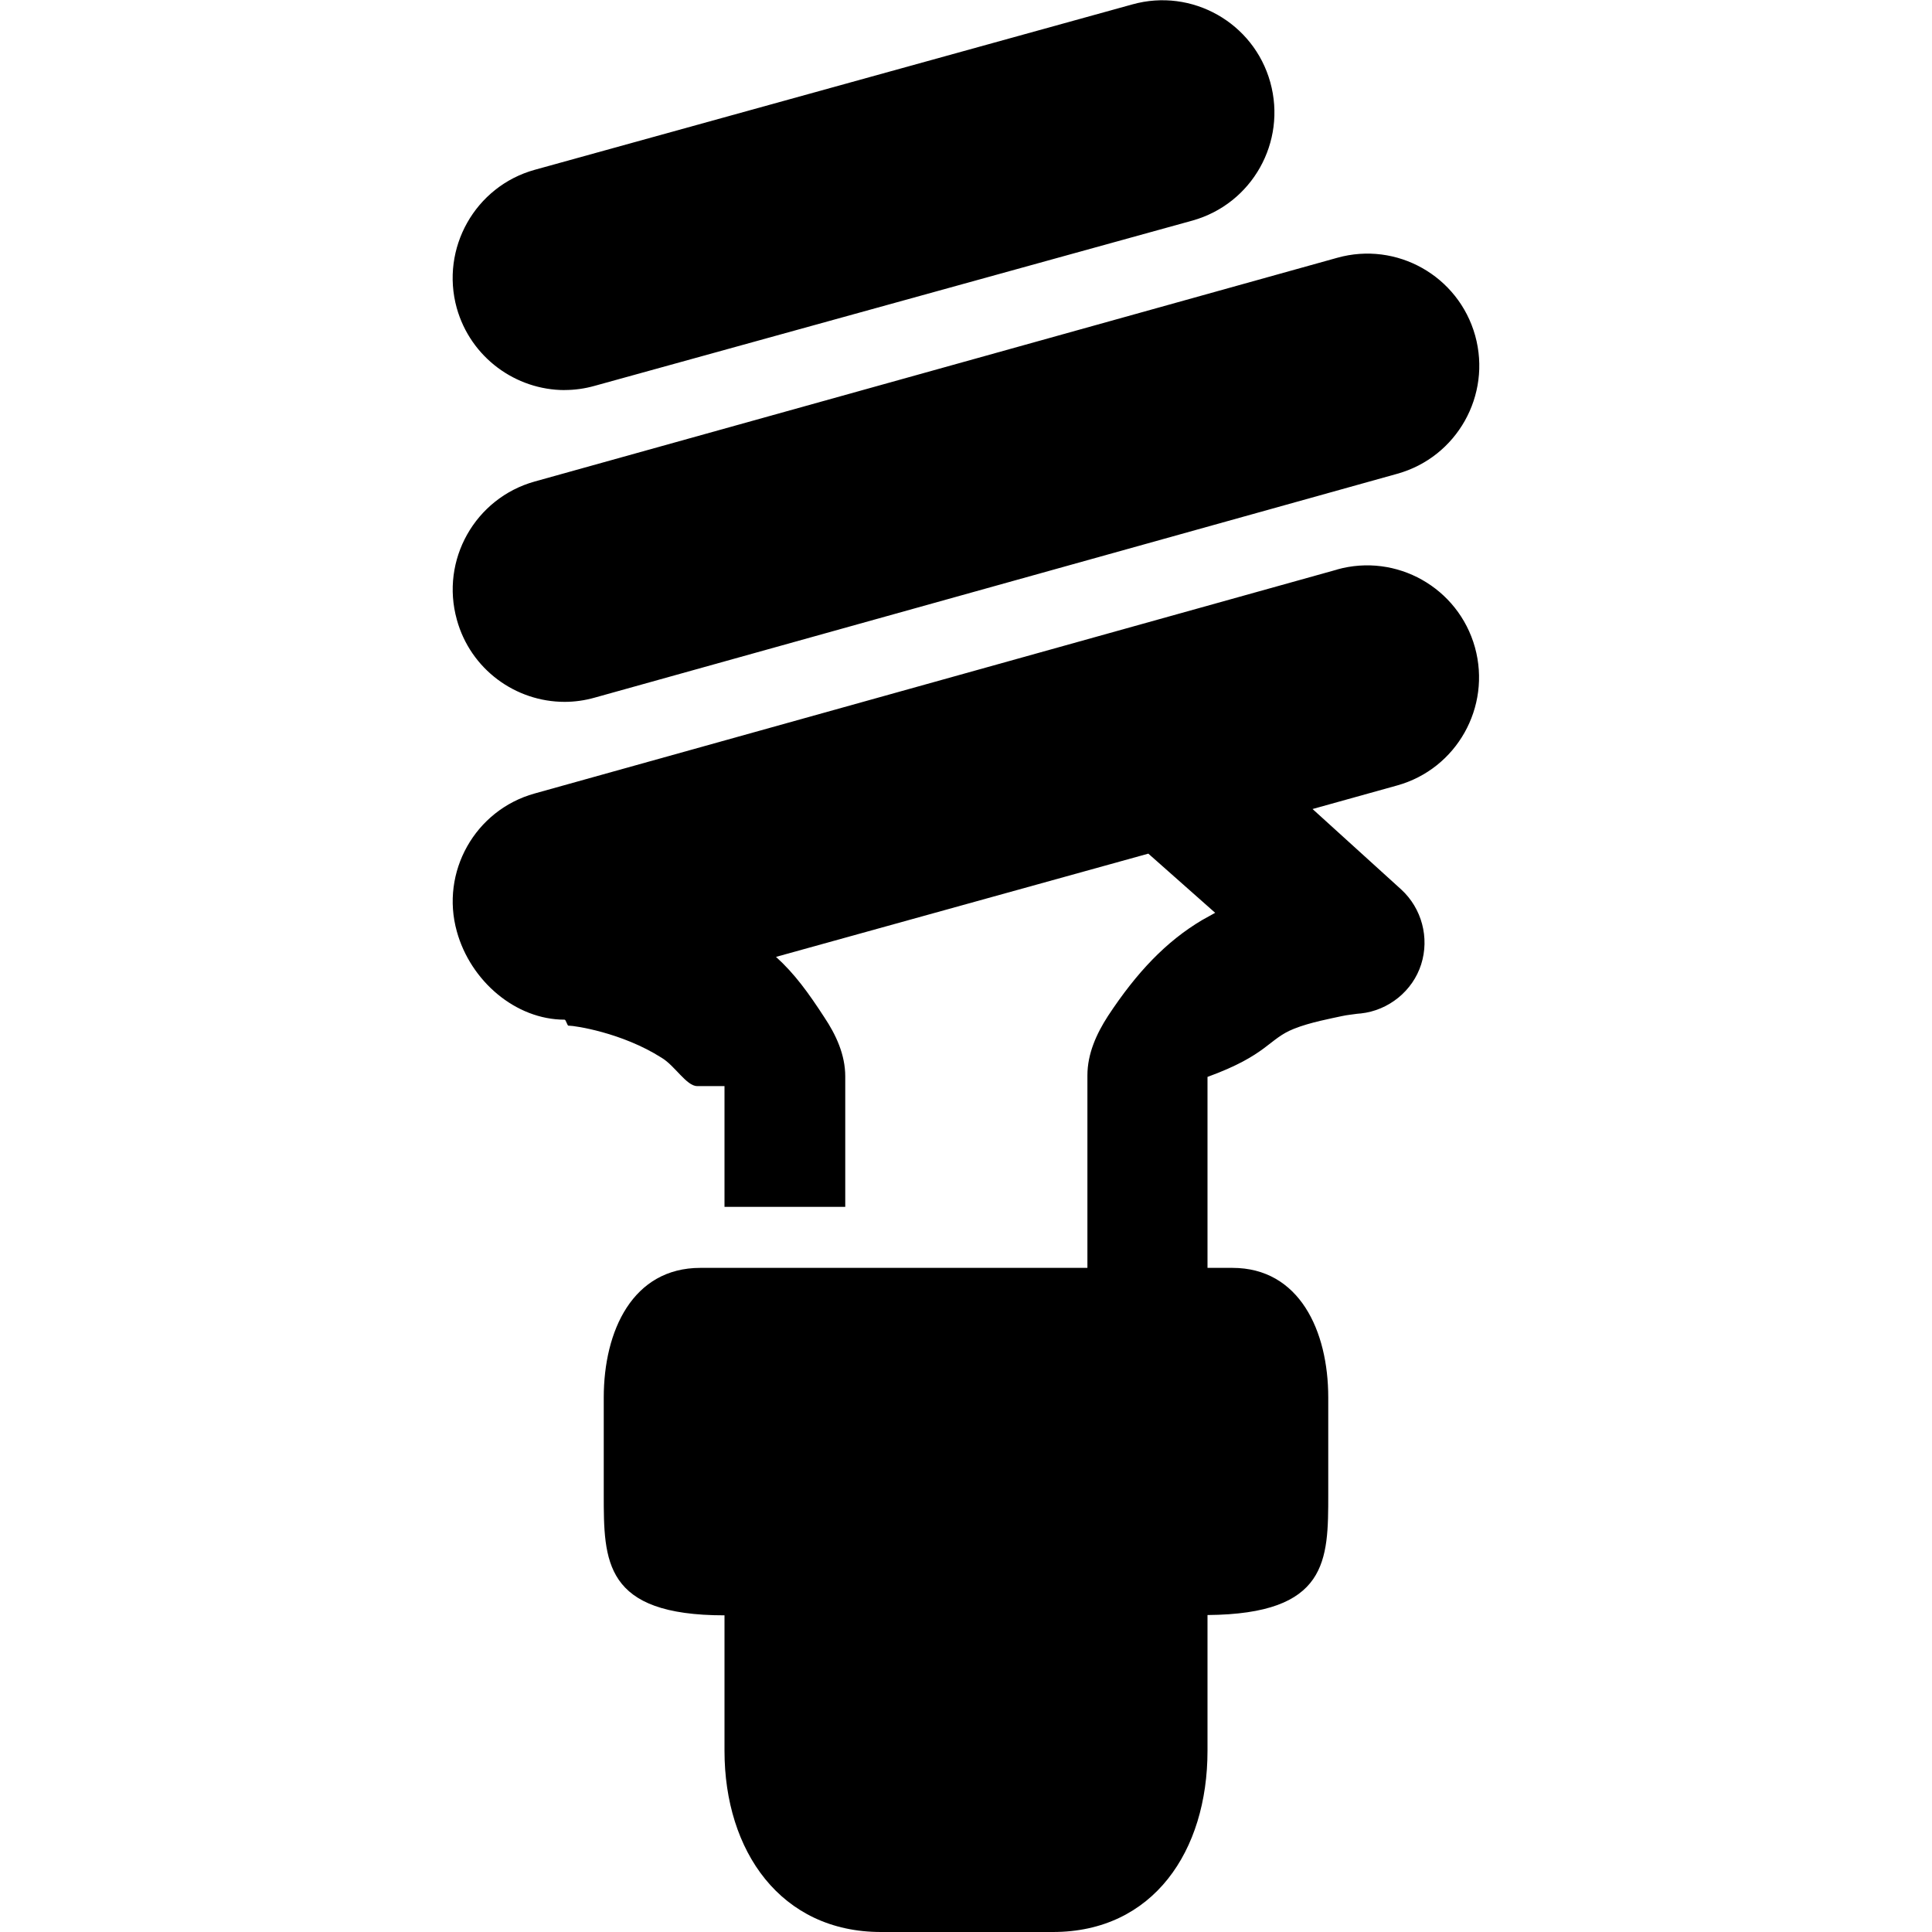 <svg xmlns="http://www.w3.org/2000/svg" viewBox="0 0 32 32"><path d="M7.567 10.265c.227.822.973 1.36 1.785 1.36.164 0 .332-.023.498-.07l13.294-3.708c.988-.276 1.563-1.3 1.29-2.287-.276-.99-1.3-1.567-2.286-1.29L8.854 7.976c-.985.276-1.563 1.3-1.287 2.288zM9.354 6.46c.164 0 .332-.023.498-.07l9.9-2.737c.987-.277 1.563-1.3 1.288-2.29-.274-.987-1.298-1.566-2.285-1.29l-9.9 2.74c-.985.274-1.563 1.3-1.29 2.288.23.82.977 1.36 1.79 1.36zM22.15 9.433l-13.296 3.71c-.985.274-1.563 1.3-1.287 2.286.227.82.973 1.46 1.785 1.46.022 0 .043.1.064.1h.016c.08 0 .864.11 1.525.53.22.13.413.47.59.47H12v2h2v-2.16c0-.36-.153-.69-.347-.98-.26-.4-.49-.72-.8-1l6.167-1.71 1.107.98c-.075.04-.14.08-.216.12-.59.35-1.08.86-1.56 1.59-.19.294-.34.624-.34.983V21H11.6c-1.12 0-1.6 1.04-1.6 2.148v1.604c0 1.106 0 2.003 2 2.003V29c0 1.66.932 3 2.592 3h2.848C19.1 32 20 30.66 20 29v-2.25c2-.016 2-.903 2-2v-1.603C22 22.04 21.52 21 20.413 21H20v-3.163c1-.365 1.008-.63 1.432-.797.265-.107.622-.172.793-.21.085-.02.207-.03.248-.038.018-.003.06-.005.066-.006.46-.05.86-.372 1-.813.14-.442.01-.928-.33-1.24L21.74 13.4l1.4-.39c.987-.274 1.563-1.3 1.29-2.287-.276-.99-1.3-1.566-2.285-1.29z"/></svg>